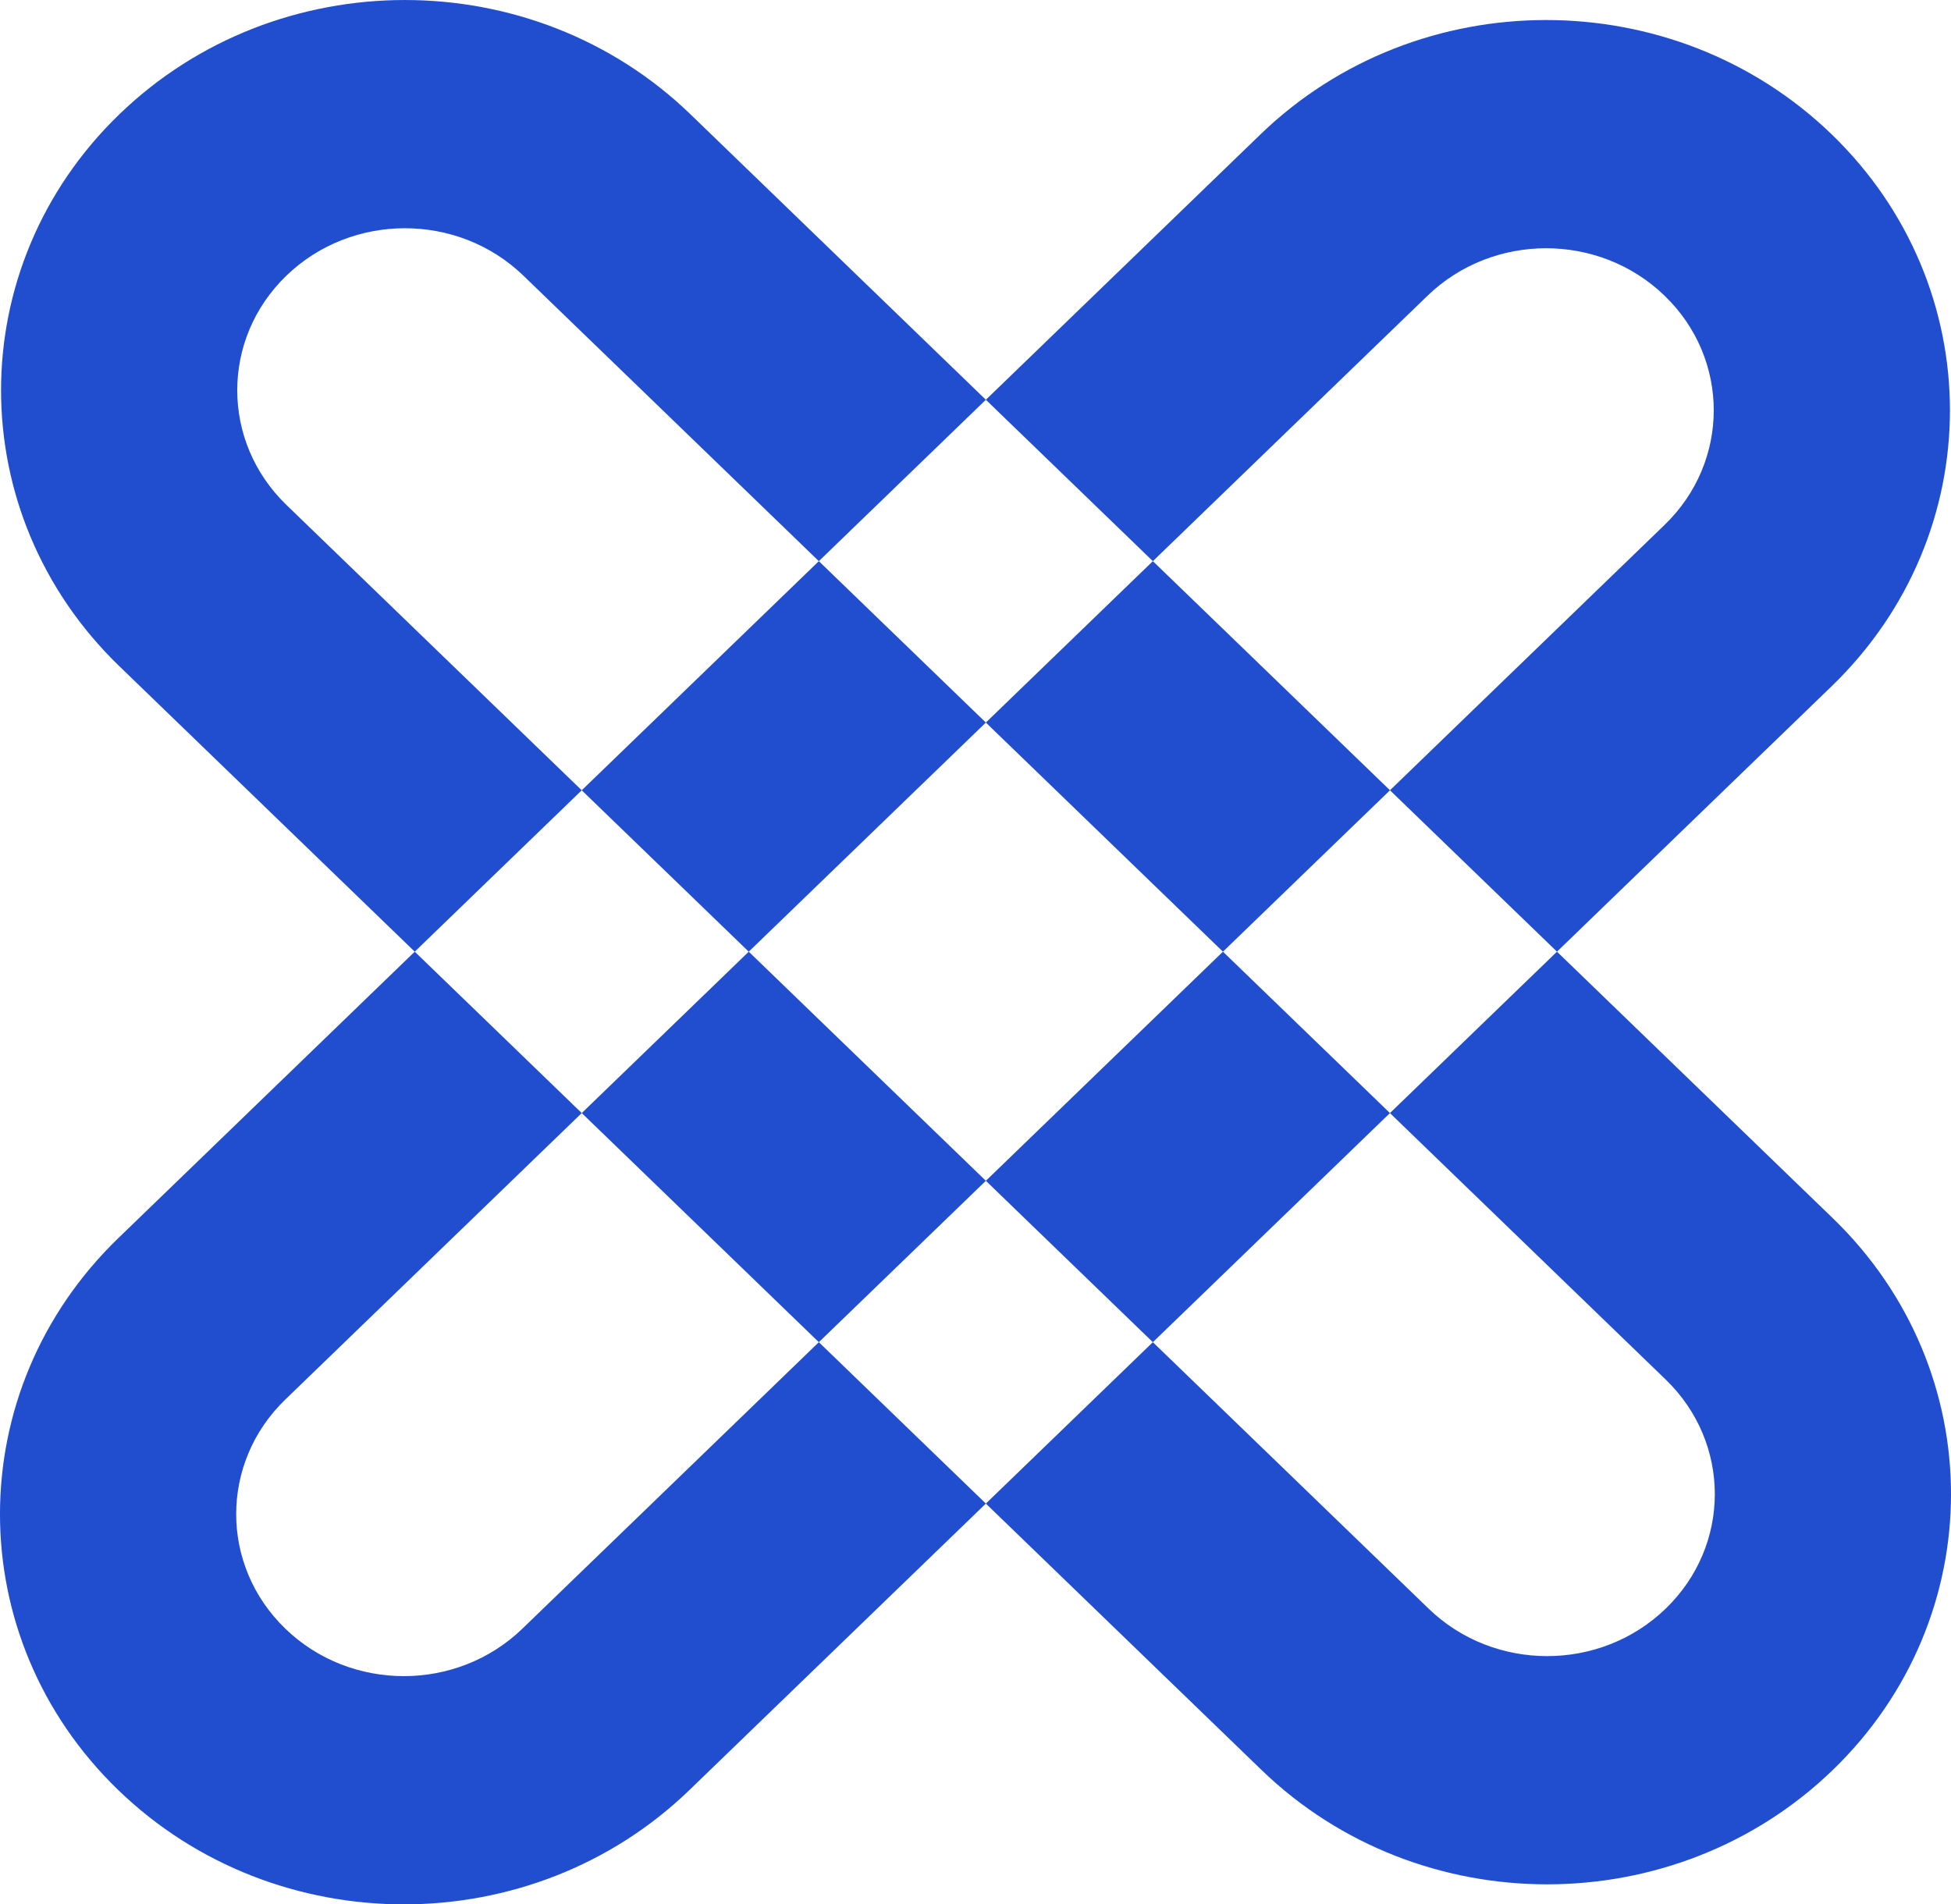 <svg width="42" height="41" viewBox="0 0 42 41" fill="none" xmlns="http://www.w3.org/2000/svg">
<path fill-rule="evenodd" clip-rule="evenodd" d="M11.246 35.064L35.835 11.3C37.245 9.937 37.245 7.729 35.835 6.367C34.426 5.004 32.141 5.004 30.731 6.367L6.142 30.131C4.732 31.494 4.732 33.702 6.142 35.064C7.551 36.427 9.836 36.427 11.246 35.064ZM39.431 2.892C36.036 -0.389 30.531 -0.389 27.136 2.892L2.546 26.657C-0.849 29.938 -0.849 35.258 2.546 38.539C5.941 41.82 11.446 41.82 14.841 38.539L39.431 14.774C42.826 11.493 42.826 6.173 39.431 2.892ZM35.858 29.701L11.269 5.936C9.859 4.573 7.574 4.573 6.164 5.936C4.755 7.298 4.755 9.506 6.164 10.869L30.754 34.633C32.163 35.996 34.449 35.996 35.858 34.633C37.268 33.271 37.268 31.063 35.858 29.701ZM2.569 2.461C-0.826 5.742 -0.826 11.062 2.569 14.343L27.159 38.108C30.554 41.389 36.058 41.389 39.454 38.108C42.849 34.827 42.849 29.507 39.454 26.226L14.864 2.461C11.469 -0.82 5.964 -0.82 2.569 2.461Z" fill="#204ECF"/>
</svg>

